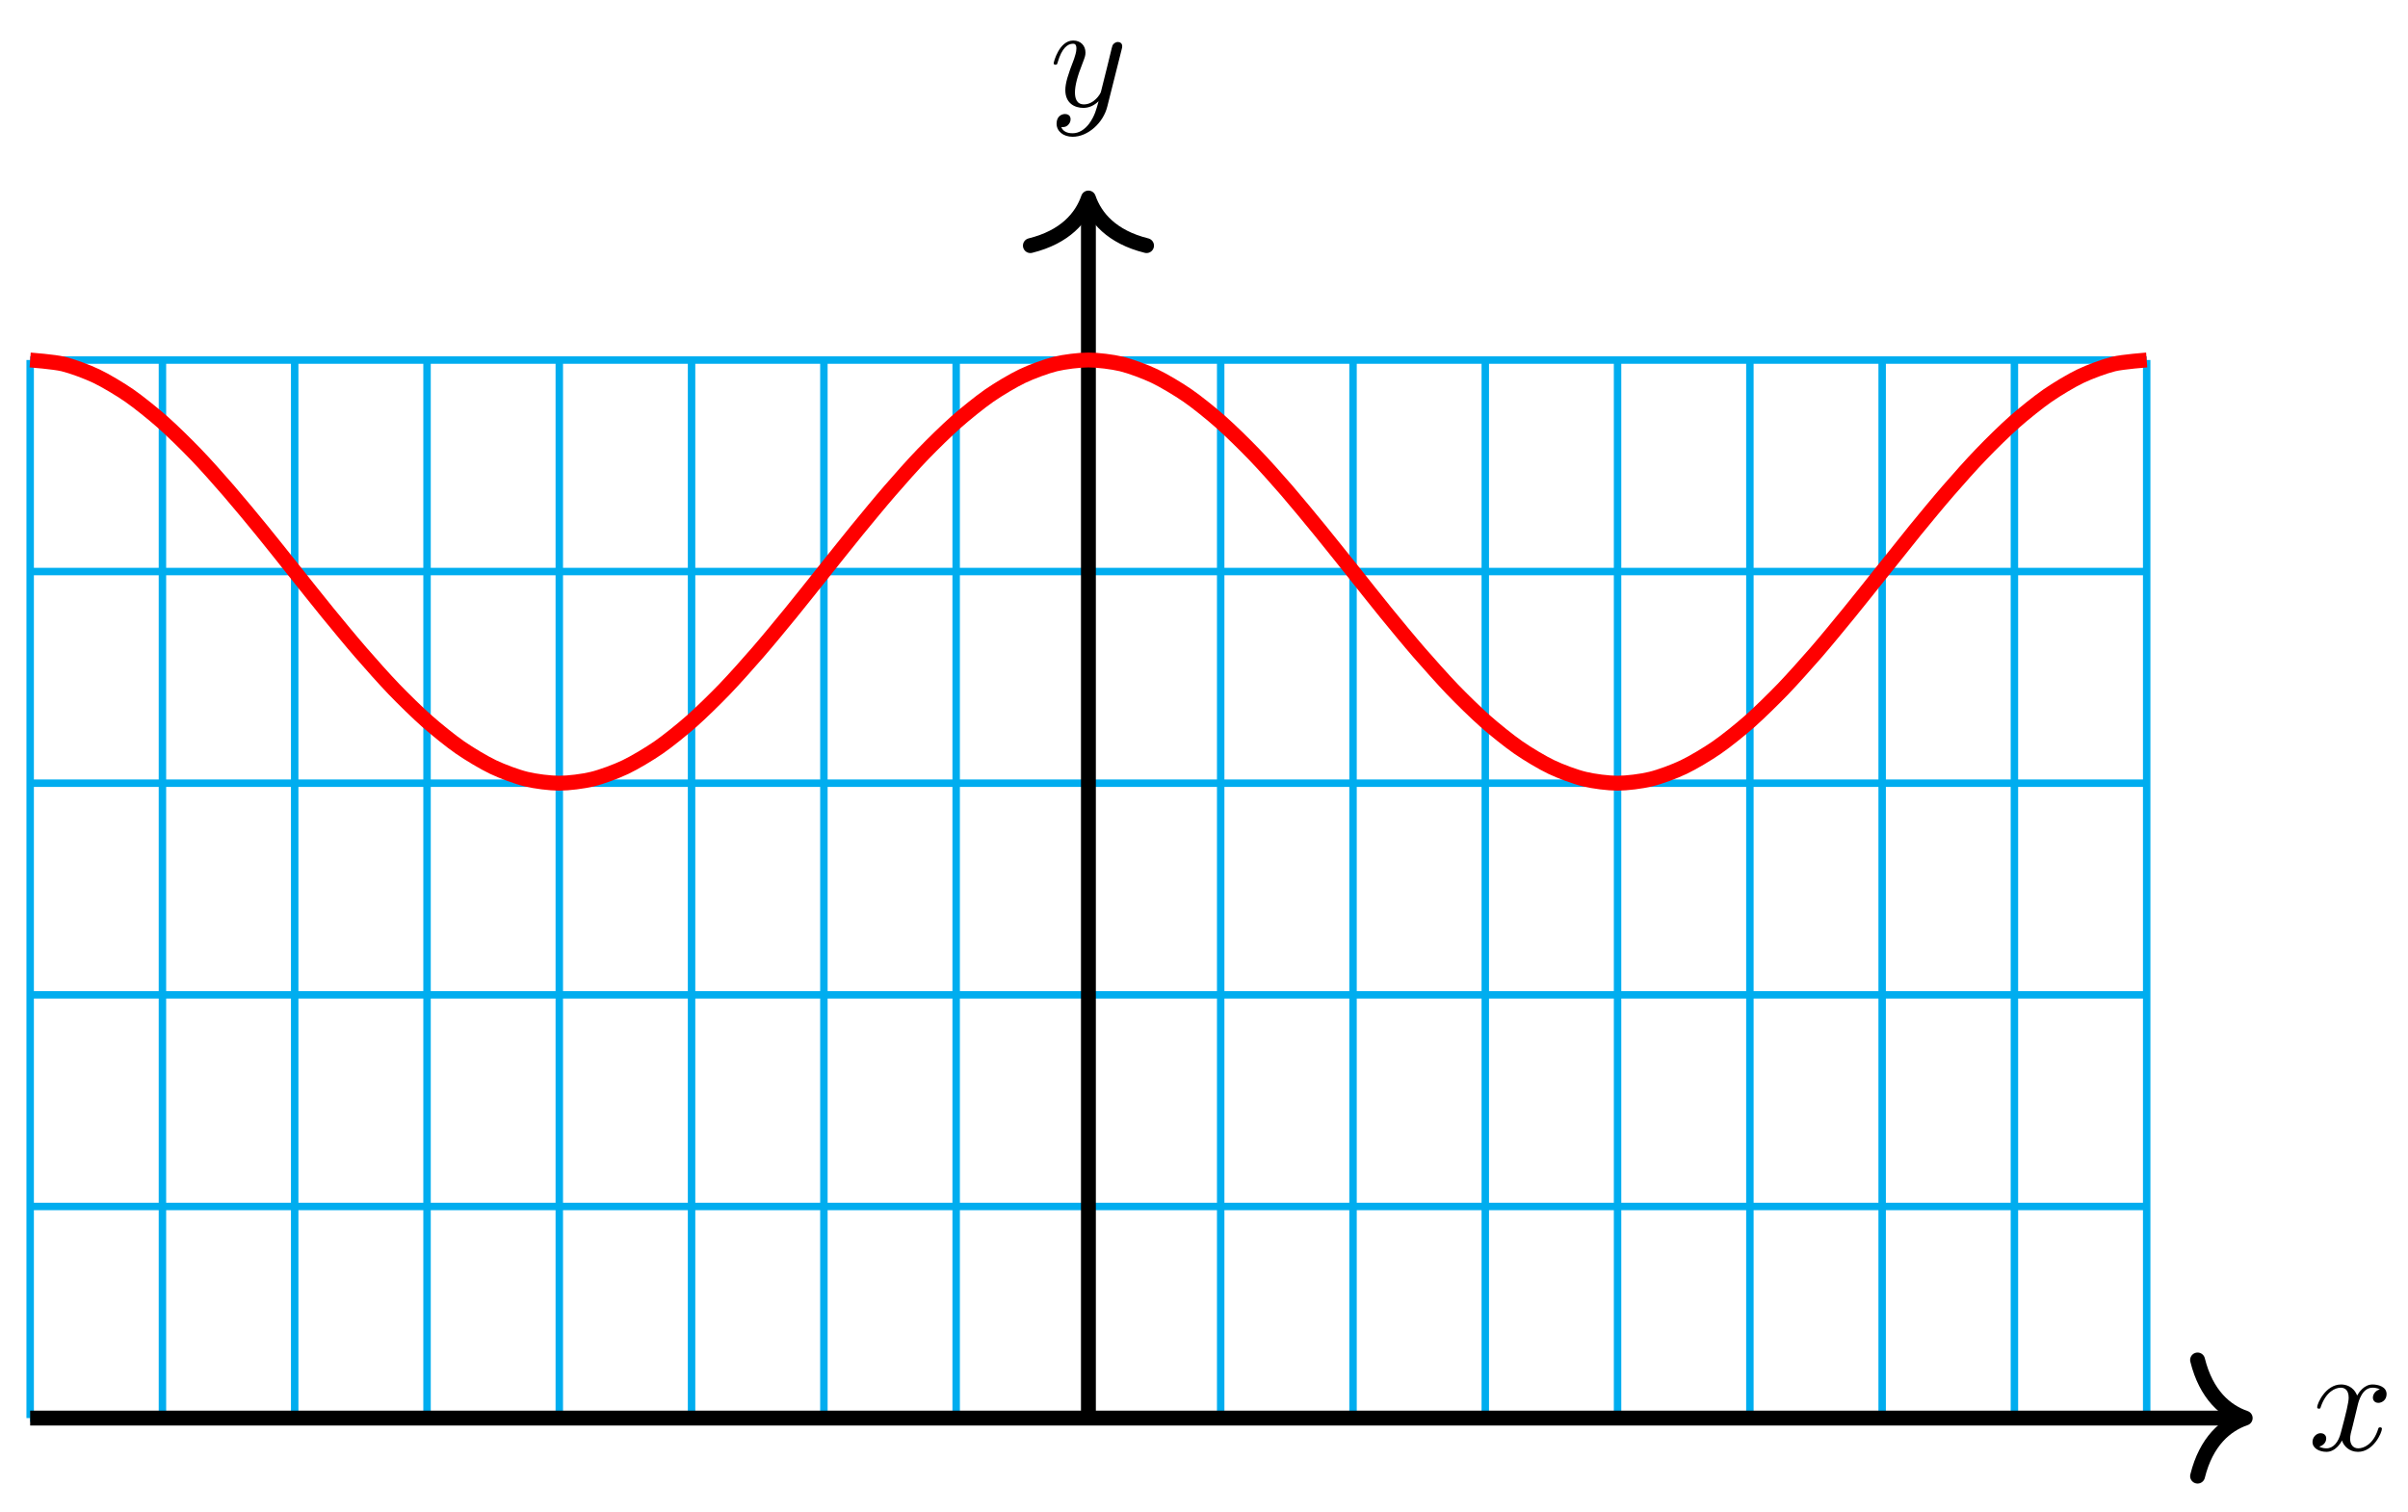 <?xml version="1.0" encoding="UTF-8"?>
<svg xmlns="http://www.w3.org/2000/svg" xmlns:xlink="http://www.w3.org/1999/xlink" width="129pt" height="81pt" viewBox="0 0 129 81" version="1.1">
<defs>
<g>
<symbol overflow="visible" id="glyph0-0">
<path style="stroke:none;" d=""/>
</symbol>
<symbol overflow="visible" id="glyph0-1">
<path style="stroke:none;" d="M 2.656 -2.406 C 2.703 -2.609 2.891 -3.344 3.453 -3.344 C 3.484 -3.344 3.688 -3.344 3.844 -3.25 C 3.625 -3.203 3.469 -3 3.469 -2.812 C 3.469 -2.688 3.547 -2.531 3.766 -2.531 C 3.938 -2.531 4.203 -2.672 4.203 -3 C 4.203 -3.406 3.734 -3.516 3.453 -3.516 C 3 -3.516 2.719 -3.094 2.625 -2.922 C 2.422 -3.438 1.984 -3.516 1.766 -3.516 C 0.938 -3.516 0.484 -2.5 0.484 -2.297 C 0.484 -2.219 0.562 -2.219 0.578 -2.219 C 0.641 -2.219 0.656 -2.234 0.672 -2.297 C 0.953 -3.141 1.469 -3.344 1.75 -3.344 C 1.891 -3.344 2.172 -3.281 2.172 -2.812 C 2.172 -2.562 2.047 -2.031 1.75 -0.922 C 1.625 -0.422 1.344 -0.094 0.984 -0.094 C 0.938 -0.094 0.75 -0.094 0.594 -0.188 C 0.781 -0.234 0.969 -0.391 0.969 -0.625 C 0.969 -0.844 0.781 -0.906 0.672 -0.906 C 0.438 -0.906 0.234 -0.688 0.234 -0.438 C 0.234 -0.078 0.625 0.094 0.984 0.094 C 1.5 0.094 1.797 -0.469 1.812 -0.516 C 1.906 -0.219 2.203 0.094 2.672 0.094 C 3.5 0.094 3.953 -0.938 3.953 -1.141 C 3.953 -1.219 3.875 -1.219 3.859 -1.219 C 3.781 -1.219 3.766 -1.188 3.75 -1.125 C 3.484 -0.281 2.953 -0.094 2.688 -0.094 C 2.375 -0.094 2.25 -0.344 2.25 -0.609 C 2.25 -0.781 2.297 -0.969 2.391 -1.312 Z M 2.656 -2.406 "/>
</symbol>
<symbol overflow="visible" id="glyph0-2">
<path style="stroke:none;" d="M 3.875 -3.031 C 3.906 -3.141 3.906 -3.156 3.906 -3.219 C 3.906 -3.359 3.797 -3.438 3.672 -3.438 C 3.594 -3.438 3.469 -3.391 3.391 -3.266 C 3.375 -3.234 3.312 -2.984 3.281 -2.844 C 3.234 -2.625 3.172 -2.422 3.125 -2.203 L 2.766 -0.766 C 2.734 -0.641 2.391 -0.094 1.859 -0.094 C 1.453 -0.094 1.375 -0.438 1.375 -0.734 C 1.375 -1.094 1.5 -1.594 1.781 -2.297 C 1.906 -2.625 1.938 -2.703 1.938 -2.875 C 1.938 -3.234 1.688 -3.516 1.281 -3.516 C 0.531 -3.516 0.234 -2.359 0.234 -2.297 C 0.234 -2.219 0.312 -2.219 0.328 -2.219 C 0.406 -2.219 0.422 -2.234 0.453 -2.359 C 0.672 -3.109 0.984 -3.344 1.266 -3.344 C 1.328 -3.344 1.453 -3.344 1.453 -3.094 C 1.453 -2.891 1.375 -2.688 1.328 -2.531 C 1 -1.688 0.859 -1.234 0.859 -0.859 C 0.859 -0.156 1.359 0.094 1.828 0.094 C 2.141 0.094 2.422 -0.047 2.641 -0.266 C 2.531 0.141 2.438 0.531 2.125 0.953 C 1.906 1.234 1.609 1.453 1.25 1.453 C 1.125 1.453 0.766 1.438 0.641 1.125 C 0.766 1.125 0.875 1.125 0.984 1.031 C 1.062 0.953 1.141 0.859 1.141 0.703 C 1.141 0.453 0.922 0.422 0.844 0.422 C 0.656 0.422 0.391 0.547 0.391 0.938 C 0.391 1.344 0.75 1.641 1.25 1.641 C 2.062 1.641 2.891 0.906 3.109 0.016 Z M 3.875 -3.031 "/>
</symbol>
</g>
</defs>
<g id="surface1">
<path style="fill:none;stroke-width:0.399;stroke-linecap:butt;stroke-linejoin:miter;stroke:rgb(0%,67.839%,93.729%);stroke-opacity:1;stroke-miterlimit:10;" d="M -56.693 -0.001 L 56.692 -0.001 M -56.693 11.338 L 56.692 11.338 M -56.693 22.677 L 56.692 22.677 M -56.693 34.016 L 56.692 34.016 M -56.693 45.356 L 56.692 45.356 M -56.693 56.687 L 56.692 56.687 M -56.693 -0.001 L -56.693 56.691 M -49.607 -0.001 L -49.607 56.691 M -42.522 -0.001 L -42.522 56.691 M -35.432 -0.001 L -35.432 56.691 M -28.347 -0.001 L -28.347 56.691 M -21.261 -0.001 L -21.261 56.691 M -14.172 -0.001 L -14.172 56.691 M -7.086 -0.001 L -7.086 56.691 M -0.001 -0.001 L -0.001 56.691 M 7.085 -0.001 L 7.085 56.691 M 14.175 -0.001 L 14.175 56.691 M 21.26 -0.001 L 21.26 56.691 M 28.346 -0.001 L 28.346 56.691 M 35.435 -0.001 L 35.435 56.691 M 42.521 -0.001 L 42.521 56.691 M 49.606 -0.001 L 49.606 56.691 M 56.692 -0.001 L 56.692 56.691 " transform="matrix(1,0,0,-1,58.309,75.979)"/>
<path style="fill:none;stroke-width:0.797;stroke-linecap:butt;stroke-linejoin:miter;stroke:rgb(0%,0%,0%);stroke-opacity:1;stroke-miterlimit:10;" d="M -56.693 -0.001 L 61.567 -0.001 " transform="matrix(1,0,0,-1,58.309,75.979)"/>
<path style="fill:none;stroke-width:0.797;stroke-linecap:round;stroke-linejoin:round;stroke:rgb(0%,0%,0%);stroke-opacity:1;stroke-miterlimit:10;" d="M -2.55 3.112 C -2.085 1.245 -1.046 0.362 0.001 -0.001 C -1.046 -0.365 -2.085 -1.243 -2.55 -3.111 " transform="matrix(1,0,0,-1,120.277,75.979)"/>
<g style="fill:rgb(0%,0%,0%);fill-opacity:1;">
  <use xlink:href="#glyph0-1" x="123.65" y="77.695"/>
</g>
<path style="fill:none;stroke-width:0.797;stroke-linecap:butt;stroke-linejoin:miter;stroke:rgb(0%,0%,0%);stroke-opacity:1;stroke-miterlimit:10;" d="M -0.001 -0.001 L -0.001 64.968 " transform="matrix(1,0,0,-1,58.309,75.979)"/>
<path style="fill:none;stroke-width:0.797;stroke-linecap:round;stroke-linejoin:round;stroke:rgb(0%,0%,0%);stroke-opacity:1;stroke-miterlimit:10;" d="M -2.549 3.11 C -2.084 1.243 -1.045 0.364 0.001 0.001 C -1.045 -0.363 -2.084 -1.245 -2.549 -3.113 " transform="matrix(0,-1,-1,0,58.309,10.611)"/>
<g style="fill:rgb(0%,0%,0%);fill-opacity:1;">
  <use xlink:href="#glyph0-2" x="56.212" y="5.687"/>
</g>
<path style="fill:none;stroke-width:0.797;stroke-linecap:butt;stroke-linejoin:miter;stroke:rgb(100%,0%,0%);stroke-opacity:1;stroke-miterlimit:10;" d="M -56.693 56.691 C -56.693 56.691 -55.412 56.593 -54.924 56.476 C -54.431 56.355 -53.642 56.062 -53.15 55.828 C -52.658 55.594 -51.869 55.121 -51.377 54.781 C -50.889 54.441 -50.1 53.805 -49.607 53.371 C -49.115 52.937 -48.326 52.164 -47.834 51.652 C -47.342 51.145 -46.557 50.262 -46.065 49.691 C -45.573 49.125 -44.783 48.168 -44.291 47.567 C -43.799 46.965 -43.01 45.969 -42.522 45.356 C -42.03 44.739 -41.241 43.743 -40.749 43.141 C -40.256 42.539 -39.467 41.582 -38.975 41.016 C -38.487 40.45 -37.698 39.567 -37.206 39.055 C -36.714 38.544 -35.925 37.77 -35.432 37.337 C -34.94 36.903 -34.155 36.266 -33.663 35.927 C -33.171 35.587 -32.382 35.114 -31.89 34.88 C -31.397 34.645 -30.608 34.352 -30.12 34.235 C -29.628 34.114 -28.839 34.016 -28.347 34.016 C -27.855 34.016 -27.066 34.114 -26.573 34.235 C -26.085 34.352 -25.296 34.645 -24.804 34.88 C -24.312 35.114 -23.523 35.587 -23.031 35.927 C -22.539 36.266 -21.753 36.903 -21.261 37.337 C -20.769 37.77 -19.98 38.544 -19.488 39.055 C -18.996 39.567 -18.207 40.45 -17.718 41.016 C -17.226 41.582 -16.437 42.539 -15.945 43.141 C -15.453 43.743 -14.664 44.739 -14.172 45.356 C -13.683 45.969 -12.894 46.965 -12.402 47.567 C -11.91 48.168 -11.121 49.125 -10.629 49.691 C -10.137 50.262 -9.352 51.145 -8.86 51.652 C -8.367 52.164 -7.578 52.937 -7.086 53.371 C -6.594 53.805 -5.805 54.441 -5.317 54.781 C -4.825 55.121 -4.036 55.594 -3.543 55.828 C -3.051 56.062 -2.262 56.355 -1.77 56.476 C -1.282 56.593 -0.493 56.691 -0.001 56.691 C 0.492 56.691 1.281 56.593 1.773 56.476 C 2.265 56.355 3.05 56.062 3.542 55.828 C 4.034 55.594 4.823 55.121 5.316 54.781 C 5.808 54.441 6.597 53.805 7.085 53.371 C 7.577 52.937 8.366 52.164 8.858 51.652 C 9.351 51.145 10.14 50.262 10.632 49.691 C 11.12 49.125 11.909 48.168 12.401 47.567 C 12.893 46.965 13.682 45.969 14.175 45.356 C 14.667 44.739 15.452 43.743 15.944 43.141 C 16.436 42.539 17.225 41.582 17.717 41.016 C 18.209 40.45 18.998 39.567 19.487 39.055 C 19.979 38.544 20.768 37.77 21.26 37.337 C 21.752 36.903 22.541 36.266 23.033 35.927 C 23.522 35.587 24.311 35.114 24.803 34.88 C 25.295 34.645 26.084 34.352 26.576 34.235 C 27.068 34.114 27.854 34.016 28.346 34.016 C 28.838 34.016 29.627 34.114 30.119 34.235 C 30.611 34.352 31.4 34.645 31.888 34.88 C 32.381 35.114 33.17 35.587 33.662 35.927 C 34.154 36.266 34.943 36.903 35.435 37.337 C 35.923 37.77 36.712 38.544 37.205 39.055 C 37.697 39.567 38.486 40.45 38.978 41.016 C 39.47 41.582 40.255 42.539 40.747 43.141 C 41.24 43.743 42.029 44.739 42.521 45.356 C 43.013 45.969 43.802 46.965 44.29 47.567 C 44.782 48.168 45.571 49.125 46.064 49.691 C 46.556 50.262 47.345 51.145 47.837 51.652 C 48.325 52.164 49.114 52.937 49.606 53.371 C 50.098 53.805 50.888 54.441 51.38 54.781 C 51.872 55.121 52.657 55.594 53.149 55.828 C 53.641 56.062 54.43 56.355 54.922 56.476 C 55.415 56.593 56.692 56.691 56.692 56.691 " transform="matrix(1,0,0,-1,58.309,75.979)"/>
</g>
</svg>
